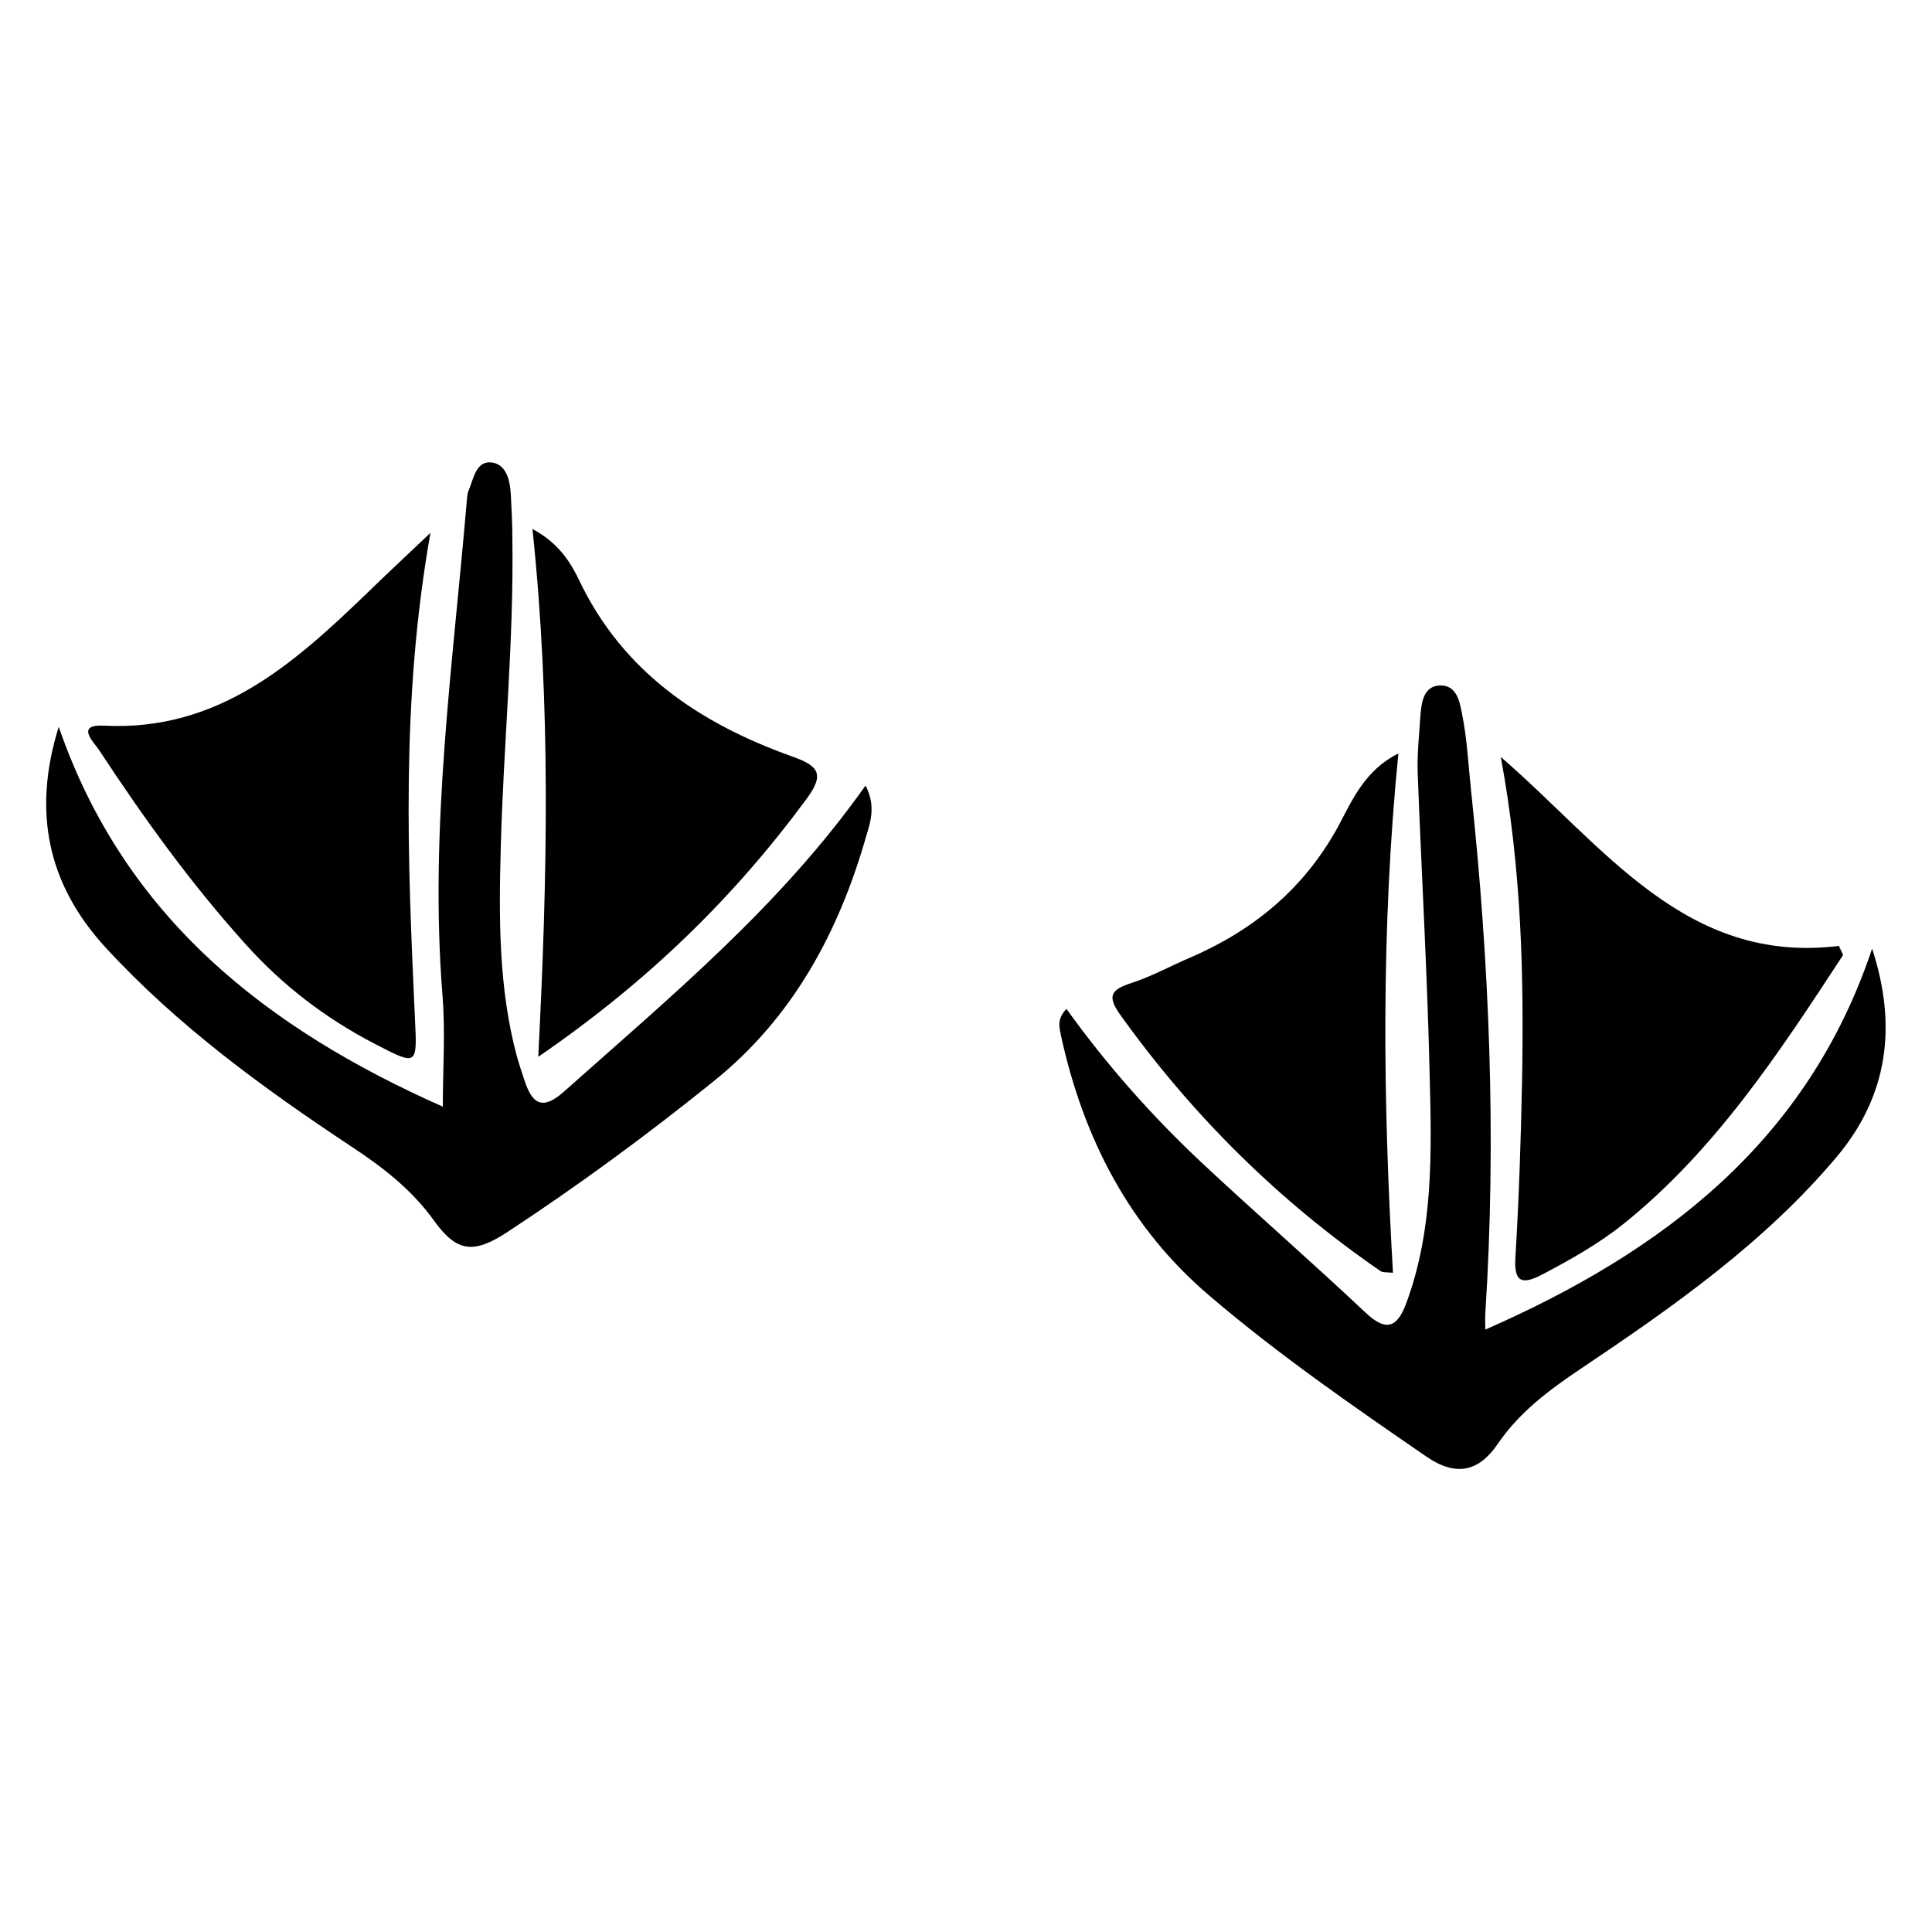 <?xml version="1.0" encoding="utf-8"?>
<!-- Generator: Adobe Illustrator 24.0.0, SVG Export Plug-In . SVG Version: 6.00 Build 0)  -->
<svg version="1.1" id="Layer_1" xmlns="http://www.w3.org/2000/svg" xmlns:xlink="http://www.w3.org/1999/xlink" x="0px" y="0px"
	 viewBox="0 0 500 500" style="enable-background:new 0 0 500 500;" xml:space="preserve">
<g>
	<g>
		<path d="M484.5,245.5c6.6,20.2,4,38.1-9,53.7c-18.8,22.4-42.5,39-66.5,55.1c-8.2,5.5-15.8,11.2-21.4,19.4
			c-4.9,7.2-10.8,8.5-18.4,3.3c-19.2-13.2-38.3-26.4-56-41.5c-20.9-17.7-32.8-40.9-38.6-67.4c-0.4-2.1-1.2-4.3,1.4-7
			c10.4,14.5,22.1,27.7,35,39.8c14,13.1,28.5,25.7,42.4,38.8c5.5,5.2,8.3,3.7,10.6-2.6c7-19,6.5-38.9,6-58.7
			c-0.6-26.1-2.1-52.1-3.1-78.2c-0.2-5,0.4-10,0.7-15c0.3-3.5,0.8-7.6,5-7.8c4.5-0.2,5.2,4.4,5.8,7.5c1.3,6.4,1.6,13.1,2.3,19.6
			c4.8,45,6.6,90.2,3.7,135.4c-0.1,1.2,0,2.5,0,4.2C430.4,323.9,467.8,295.5,484.5,245.5z"/>
		<path d="M388.4,195.9c26.8,23.2,47.8,53.8,87.5,48.9c0.6,1.4,1.2,2.2,1,2.5c-16.5,25.2-33,50.4-56.8,69.5
			c-6.4,5.1-13.5,9.1-20.7,12.9c-5.3,2.8-7.7,2.5-7.2-4.5c0.9-15,1.4-30.1,1.7-45.1C394.4,252.5,393.8,225,388.4,195.9z"/>
		<path d="M361.9,195c-4.5,45.3-4,89.6-1.4,134.4c-1.6-0.2-2.7,0-3.3-0.5c-26.3-18.1-48.7-40.3-67.3-66.3c-3.5-4.9-2.3-6.5,2.9-8.2
			c5.3-1.7,10.3-4.5,15.5-6.7c16.3-7.1,29.2-17.8,37.9-33.6C349.9,207.2,353.1,199.4,361.9,195z"/>
	</g>
	<g>
		<path d="M224,203.3c2.7,5.2,1.3,9.4,0.2,13c-7.1,24.9-19,47.1-39.6,63.6c-17.1,13.8-34.8,26.8-53.2,38.9c-8.7,5.7-13.1,5.4-19-2.8
			c-5.8-8.1-13.3-13.9-21.5-19.3c-22.8-15.1-44.9-31.2-63.5-51.4c-15-16.3-19.1-35.1-12.2-57.2c17,49.3,53.8,78.1,99.4,98.3
			c0-9.4,0.7-19.2-0.1-29c-3.4-42.9,2.7-85.2,6.3-127.7c0.1-0.9,0.1-1.9,0.5-2.8c1.3-3.1,1.9-7.8,6.1-7.2c3.7,0.6,4.6,4.7,4.8,8.3
			c0.2,3.8,0.4,7.5,0.4,11.3c0.4,26.7-2.3,53.3-3,80c-0.5,18.2-0.6,36.4,4.2,54.2c0.6,2.1,1.3,4.2,2,6.3c2.2,6.6,5.1,7.3,10.5,2.4
			C173.8,257.7,202.1,234.3,224,203.3z"/>
		<path d="M111.4,137.9c-7.7,43.4-5.9,84.7-4,126c0.6,12,0.5,11.9-10.5,6.2c-12.7-6.6-23.8-15.1-33.3-25.7
			c-14.1-15.6-26.4-32.7-37.9-50.2c-1.3-2-6.4-6.8,1.2-6.4c29.5,1.5,49-15.9,68.2-34.4C100,148.6,105,144,111.4,137.9z"/>
		<path d="M139.3,273.5c2.4-46.8,3.3-91-1.5-136.6c6.7,3.6,9.8,8.5,12.1,13.3c11.3,23.7,31.2,37,54.9,45.5c6.8,2.4,8.9,4.4,3.9,11.1
			C189.9,232.3,167.7,254,139.3,273.5z"/>
	</g>
</g>
</svg>
